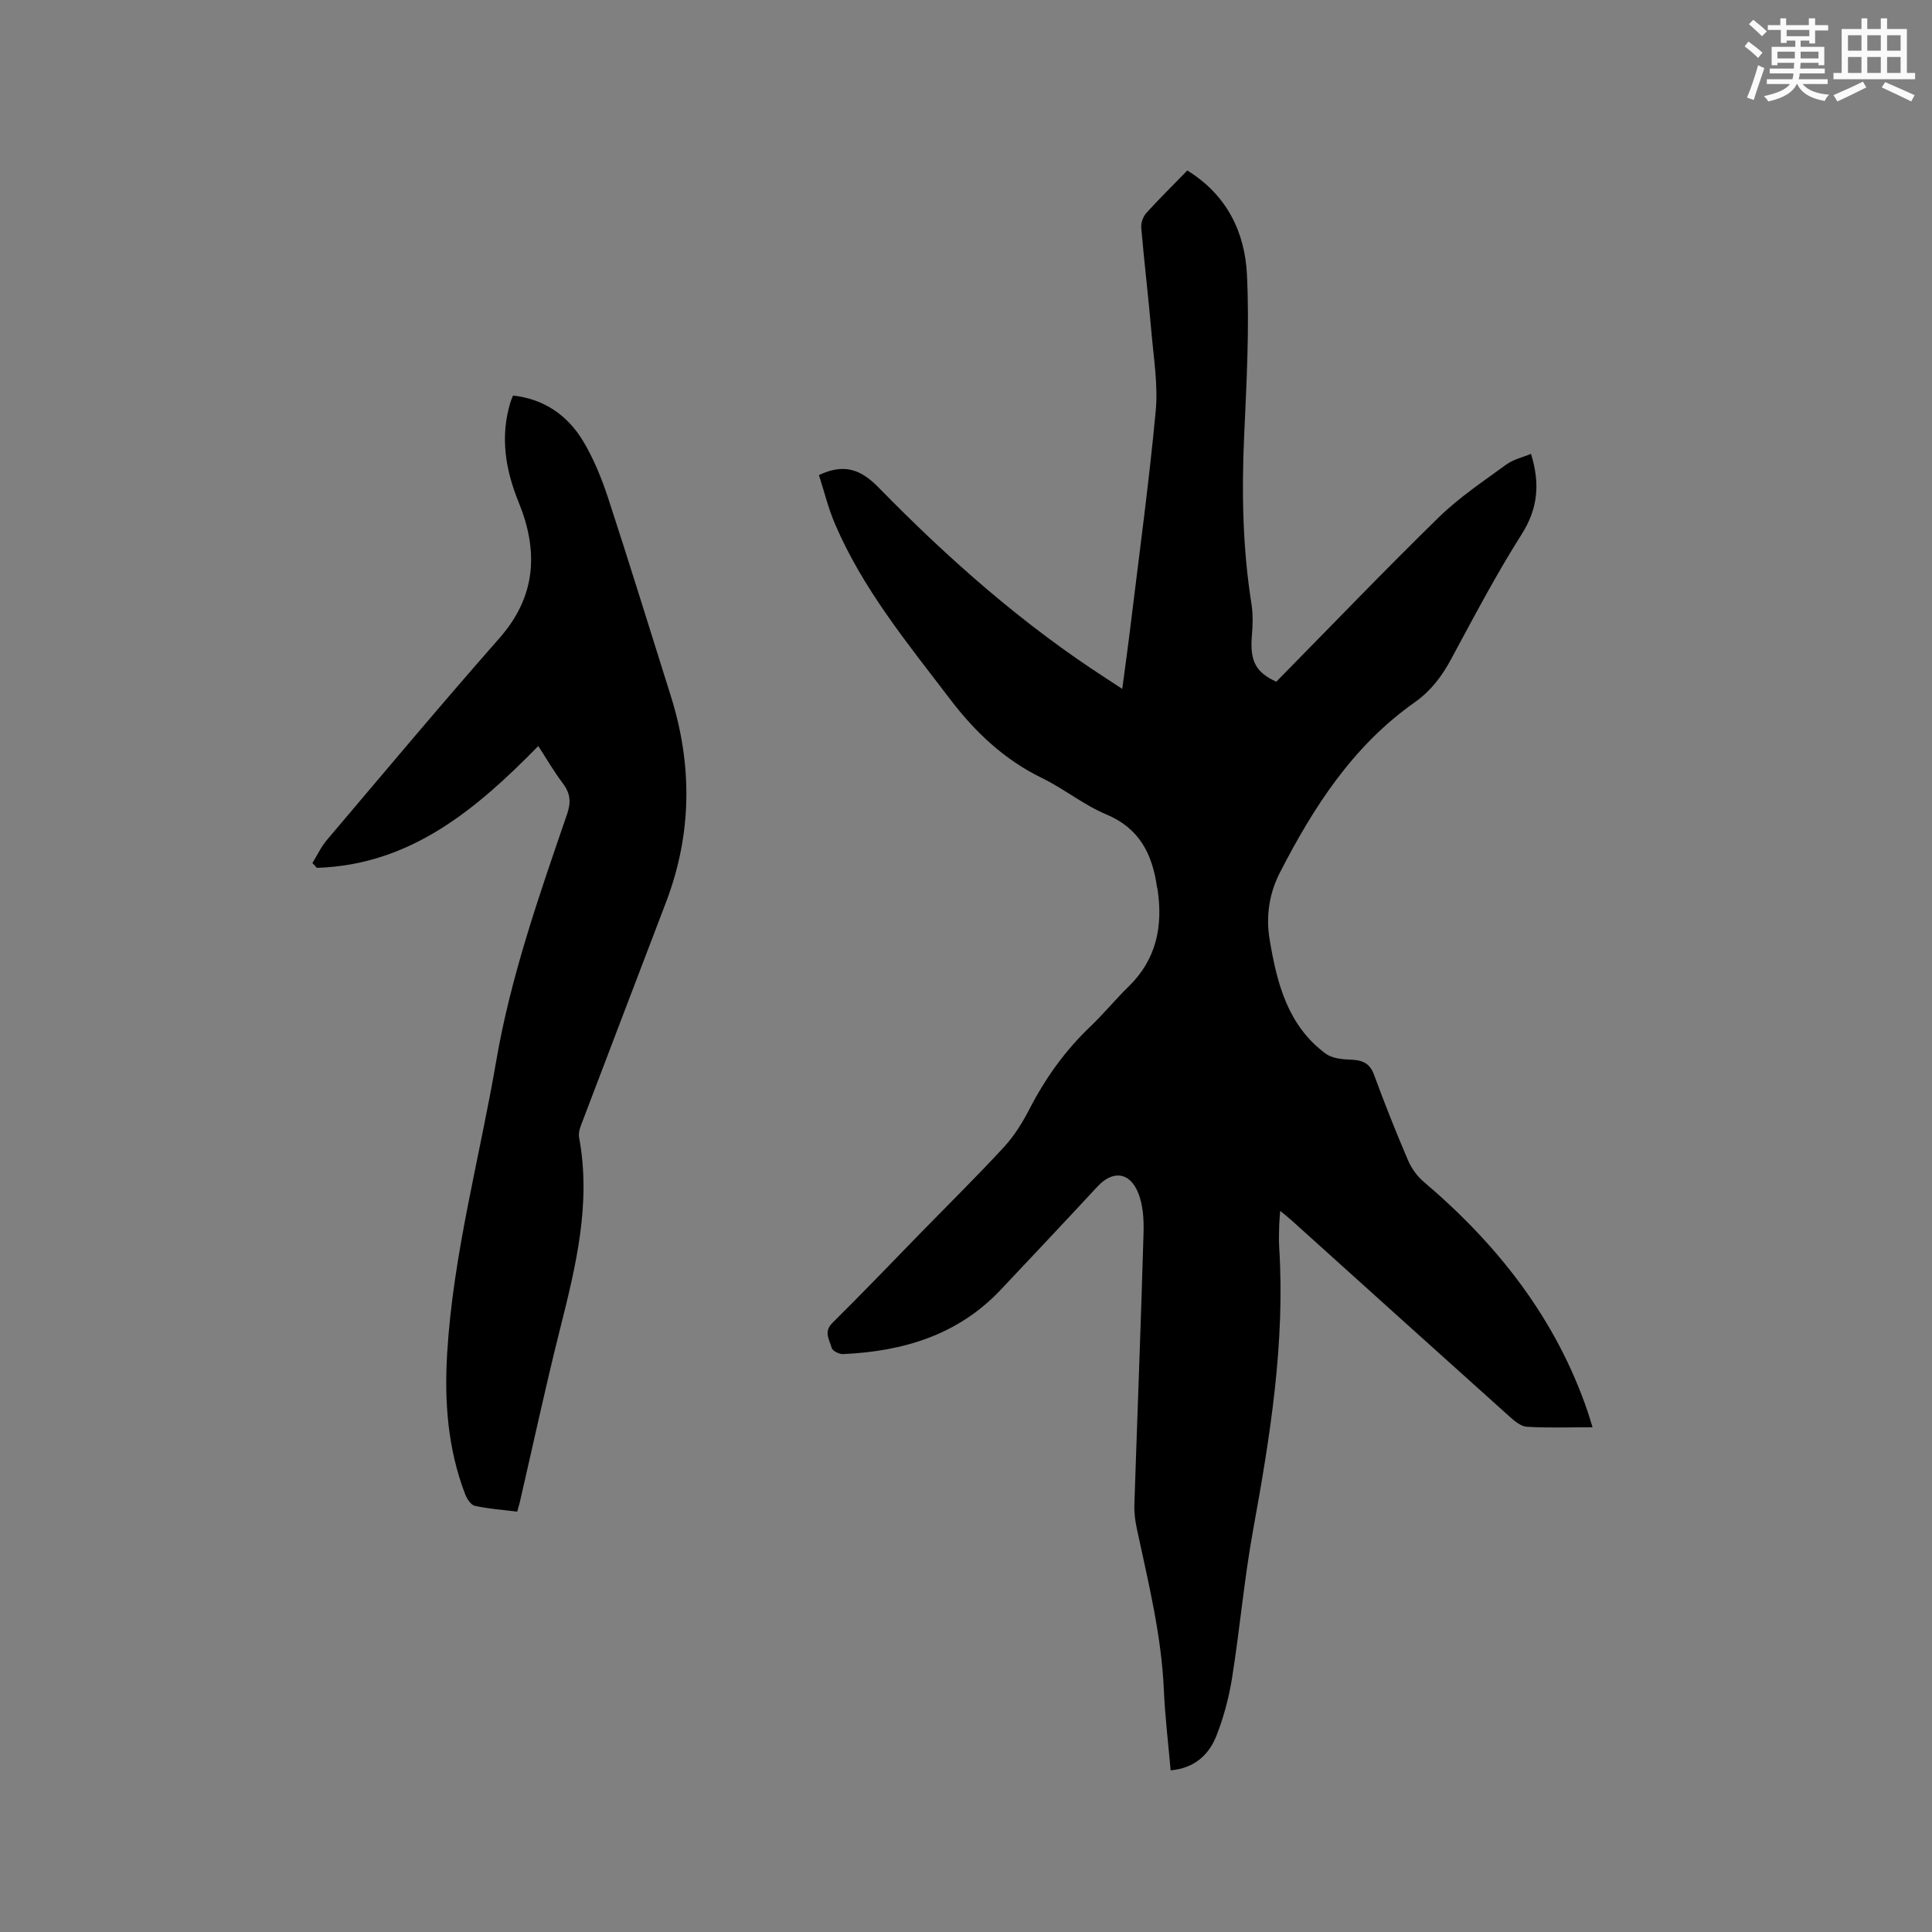 <svg enable-background="new 0 0 400 400" viewBox="0 0 400 400" xmlns="http://www.w3.org/2000/svg"><rect x="0" y="0" width="400" height="400" fill="#808080" stroke="none"/><path d="m169.55 98.36c.83-.35 1.11-.49 1.4-.59 4.48-1.63 7.63-.25 11.03 3.24 14.4 14.73 29.81 28.33 47.2 39.54.88.57 1.75 1.15 3.17 2.08.62-4.72 1.23-9.04 1.75-13.36 1.79-14.73 3.8-29.44 5.18-44.2.5-5.4-.43-10.96-.9-16.43-.62-7.18-1.48-14.34-2.1-21.52-.08-.99.39-2.29 1.06-3.03 2.7-2.98 5.58-5.8 8.48-8.79 8.23 5.07 11.93 12.82 12.35 21.61.53 11.07-.08 22.21-.58 33.31-.53 11.69-.32 23.3 1.52 34.87.34 2.16.25 4.44.07 6.64-.43 5.17.87 7.51 5.06 9.41 11.31-11.49 22.3-22.95 33.66-34.05 4.21-4.11 9.21-7.44 13.99-10.93 1.45-1.06 3.38-1.48 5.09-2.19 1.89 6.14 1.46 11.29-1.92 16.62-5.33 8.4-9.96 17.24-14.69 26-1.9 3.53-4.21 6.52-7.5 8.84-12.77 9-20.93 21.68-27.9 35.27-2.26 4.4-2.9 9.16-2.09 13.93 1.51 8.95 3.73 17.72 11.59 23.52 1.25.92 3.2 1.16 4.84 1.22 2.42.08 4.19.48 5.16 3.12 2.18 5.96 4.54 11.87 7.03 17.7.71 1.67 1.89 3.32 3.27 4.49 15.31 13 27.35 28.3 33.92 47.52.33.97.61 1.96 1.03 3.3-4.75 0-9.18.16-13.59-.1-1.27-.08-2.61-1.23-3.67-2.18-15-13.45-29.95-26.95-44.92-40.44-.69-.62-1.42-1.19-2.49-2.09-.09 1.3-.19 2.18-.21 3.07-.03 1.48-.09 2.97 0 4.45 1.26 19.85-1.89 39.27-5.42 58.69-1.83 10.09-2.72 20.34-4.33 30.47-.64 4.05-1.72 8.1-3.21 11.92-1.56 4-4.54 6.8-9.51 7.24-.49-5.6-1.16-11.07-1.4-16.55-.49-11.4-3.23-22.4-5.6-33.48-.35-1.64-.57-3.35-.51-5.02.62-18.75 1.36-37.5 1.9-56.26.08-2.79-.1-5.83-1.15-8.35-1.8-4.3-5.29-4.55-8.39-1.21-6.63 7.15-13.32 14.25-20.01 21.35-8.85 9.4-20.2 12.77-32.65 13.34-.8.04-2.2-.66-2.36-1.26-.44-1.67-1.76-3.33.16-5.22 6.26-6.18 12.34-12.55 18.49-18.85 5.7-5.84 11.52-11.58 17.05-17.58 2.11-2.3 3.82-5.07 5.26-7.86 3.29-6.37 7.37-12.08 12.57-17.03 2.76-2.63 5.18-5.61 7.91-8.27 5.78-5.62 7.17-12.49 6.02-20.14-.03-.21-.11-.41-.14-.62-.97-6.74-3.63-12.04-10.48-14.91-4.65-1.94-8.7-5.28-13.26-7.5-7.84-3.81-13.87-9.51-19.08-16.36-8.8-11.55-18.06-22.79-23.83-36.29-1.39-3.24-2.23-6.73-3.32-10.1z" fill="#010000"/><path d="m107.08 312.97c-3-.38-5.95-.57-8.79-1.21-.83-.18-1.65-1.51-2.02-2.49-3.58-9.39-4.29-19.17-3.69-29.09 1.24-20.5 6.69-40.29 10.14-60.42 3.02-17.63 8.92-34.39 14.69-51.21.86-2.5.67-4.31-.89-6.38-1.9-2.51-3.48-5.27-5.07-7.71-12.95 13.2-26.5 24.6-45.84 25.22-.31-.33-.62-.67-.93-1 .99-1.6 1.81-3.36 3.01-4.78 11.85-13.98 23.62-28.04 35.73-41.8 7.62-8.66 8.07-18.03 3.98-28.07-2.77-6.8-3.89-13.6-1.72-20.75.12-.4.3-.78.54-1.39 6.48.73 11.32 4.12 14.54 9.49 2.2 3.68 3.85 7.78 5.19 11.87 4.44 13.57 8.64 27.22 12.93 40.84 4.51 14.33 4.39 28.56-.97 42.66-5.72 15.03-11.48 30.05-17.19 45.09-.44 1.16-1.04 2.51-.83 3.63 2.55 13.66-.67 26.68-3.96 39.76-2.99 11.91-5.57 23.92-8.33 35.88-.14.51-.29 1-.52 1.86z" fill="#010000"/><g fill="#fafafb"><path d="m361.2 9.6.8-1c.9.7 1.9 1.4 2.9 2.3l-.9 1.1c-1-1-2-1.8-2.8-2.4zm.5 10.6c.9-2.1 1.6-4.3 2.3-6.7.4.2.8.4 1.3.6-.7 2.1-1.5 4.3-2.2 6.6zm.4-15.2.9-.9c1 .8 2 1.6 2.8 2.4l-1 1c-.9-.9-1.8-1.7-2.7-2.5zm12.5-1.2h1.2v1.4h2.7v1.1h-2.7v2.7h-1.2v-.6h-1.8v1.3h4.9v3.8h-1.2v-.5h-3.7c0 .4-.1.9-.1 1.2h5.1v1h-5.2c0 .5-.1.9-.2 1.2h6v1h-5.2c1.1 1.3 2.9 2 5.5 2.2-.4.4-.7.8-.9 1.3-2.9-.5-4.8-1.6-5.7-3.5h-.1c-.8 1.7-2.7 2.9-5.9 3.6-.2-.4-.6-.8-.9-1.1 2.8-.6 4.6-1.4 5.4-2.5h-4.8v-1h5.3c.1-.3.2-.7.2-1.2h-4.9v-1h5c0-.4 0-.8.1-1.2h-3.5v.5h-1.2v-3.8h4.9v-1.3h-1.8v.5h-1.2v-2.7h-2.7v-1h2.6v-1.4h1.2v1.4h4.7v-1.4zm-6.6 8.3h3.6c0-.4 0-.9 0-1.4h-3.6zm1.9-4.6h4.7v-1.3h-4.7zm6.6 3.2h-3.7v1.4h3.7z"/><path d="m385.3 3.8h1.3v2.2h2.8v-2.2h1.3v2.2h4.1v9.1h1.7v1.3h-16.9v-1.3h1.7v-9.1h4.1v-2.2zm.4 13.1.7 1.2c-1.8.9-3.8 1.9-6 2.9-.2-.4-.5-.8-.8-1.3 2.3-1 4.3-1.9 6.1-2.8zm-3.1-6.4h2.8v-3.2h-2.8zm0 4.6h2.8v-3.3h-2.8zm4-4.6h2.8v-3.2h-2.8zm0 4.6h2.8v-3.3h-2.8zm3.7 1.9c2.1.9 4.1 1.8 6.1 2.7l-.7 1.3c-2.2-1.1-4.2-2-6.1-2.9zm3.2-9.7h-2.8v3.2h2.8zm-2.8 7.8h2.8v-3.3h-2.8z"/></g></svg>